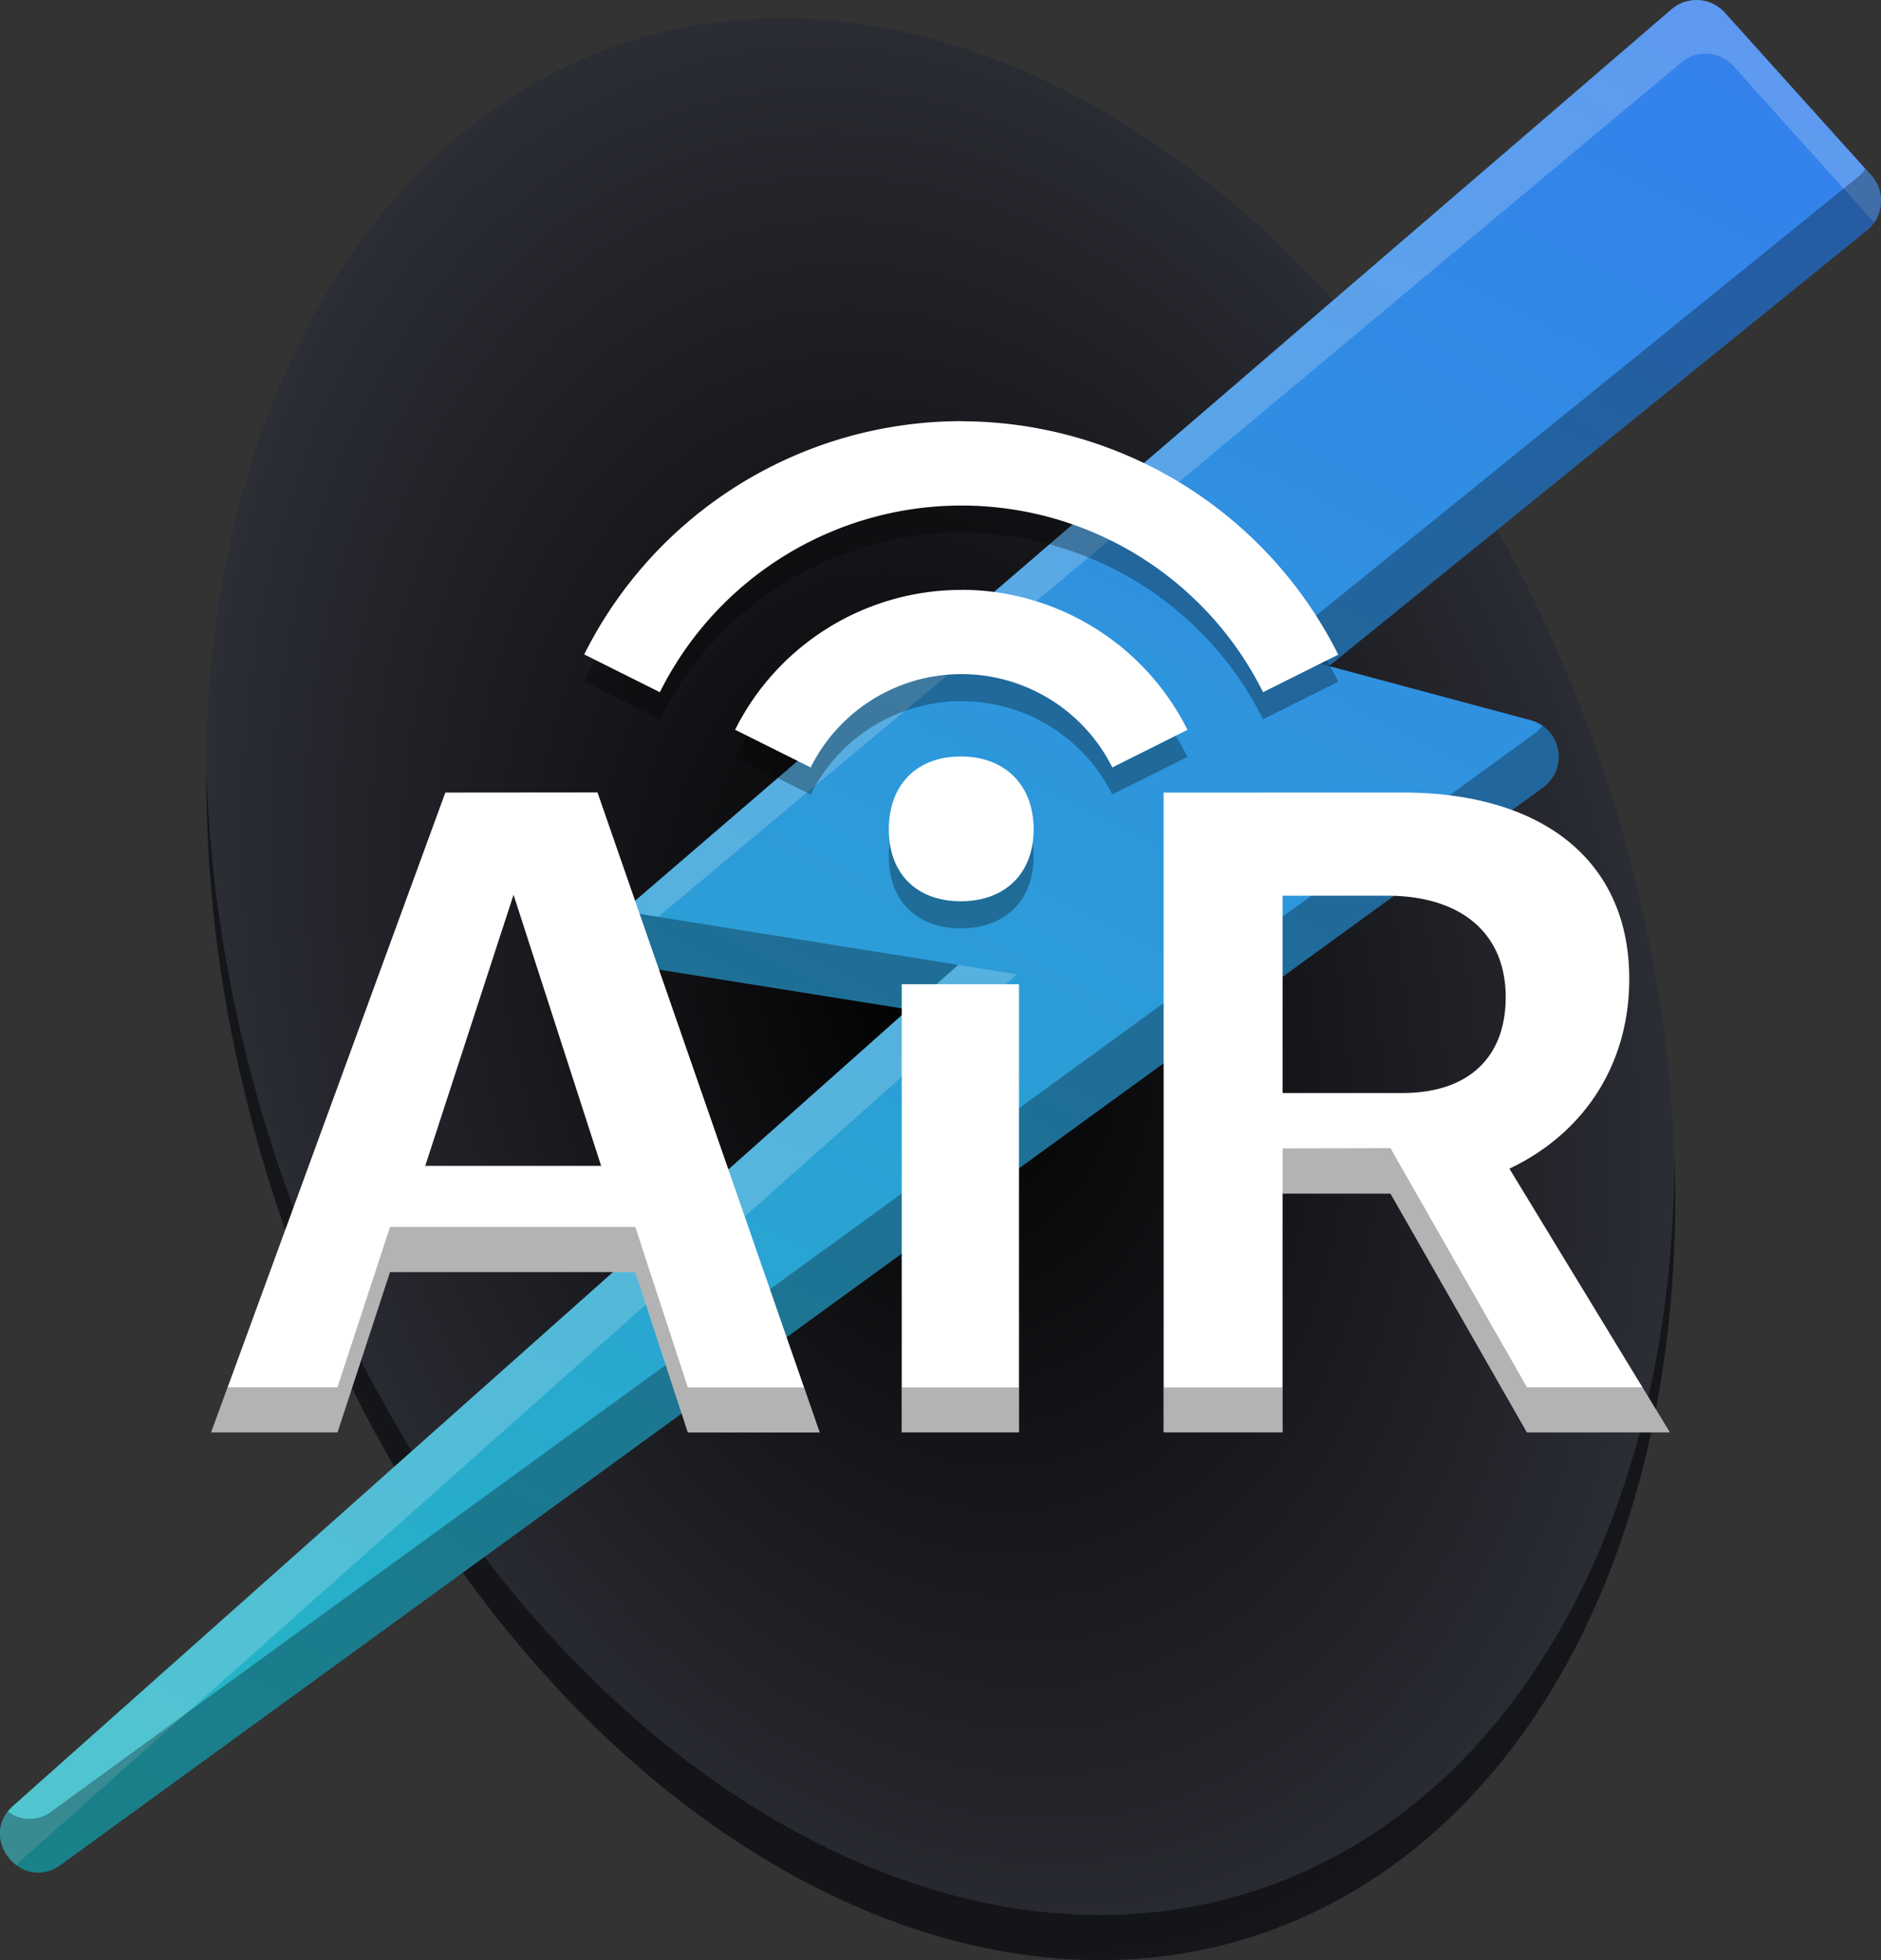<svg xmlns="http://www.w3.org/2000/svg" viewBox="0 0 417.01 434.56"><rect x="0" y="0" width="417.01" height="434.56" fill="#333333" stroke="none"/><defs><style>.a{fill:url(#a);}.b,.d,.e{isolation:isolate;}.b{opacity:0.5;}.c{fill:url(#b);}.d,.f{fill:#fff;}.d{opacity:0.2;}.e{opacity:0.3;}</style><radialGradient id="a" cx="-319.25" cy="195.14" r="157.58" gradientTransform="matrix(1.74, -0.35, -0.16, -2.46, 794.6, 589.31)" gradientUnits="userSpaceOnUse"><stop offset="0"/><stop offset="1" stop-color="#4c4f5c"/></radialGradient><linearGradient id="b" x1="-86.21" y1="-6.72" x2="204.08" y2="392.91" gradientTransform="matrix(1.19, -0.19, -0.19, -1.19, 187.66, 443.56)" gradientUnits="userSpaceOnUse"><stop offset="0" stop-color="#23bac2"/><stop offset="1" stop-color="#367bf0"/></linearGradient></defs><ellipse class="a" cx="208.51" cy="219.27" rx="154.79" ry="221.14" transform="translate(-59.4 78.62) rotate(-18.74)"/><path class="b" d="M45.81,172.07c-.17,45.33,11.06,92.77,32,135.22,53.69,108.47,155.74,157,227.92,108.39,43.36-29.23,67.89-88.88,65.48-159.23-.11,66.13-24.37,121.42-65.48,149.23-72.18,48.61-174.23.08-227.92-108.39-19.41-39.25-30.55-82.87-32-125.22Z"/><path class="c" d="M374.77.12A8.46,8.46,0,0,0,370.64,2L140.44,200a8.42,8.42,0,0,0,4.16,14.7l56.78,9.07L2.94,400.32c-8,7.1,1.9,19.37,10.54,13.09L342.07,174.59a8.41,8.41,0,0,0-2.76-14.93l-44.7-12L413.89,51.08a8.42,8.42,0,0,0,1-12.17L382.38,2.79A8.43,8.43,0,0,0,374.77.11Z"/><path class="d" d="M374.76.11h0A8.38,8.38,0,0,0,370.64,2L140.44,200c-3.07,2.21,1.17,2.49,5.44,3.29L372.58,14A8.38,8.38,0,0,1,376.71,12h0a8.43,8.43,0,0,1,7.61,2.68l31.16,34.66a8.41,8.41,0,0,0-.62-10.45L382.37,2.8A8.42,8.42,0,0,0,374.76.11ZM212.44,213.9,2.94,400.32c-4.76,4.24-3.16,10.32.75,13.2a9.51,9.51,0,0,1,1.2-1.28L225.45,216Z"/><path class="e" d="M413.53,37.45A8.24,8.24,0,0,1,412,39.16L282.1,144.3l12.51,3.36L413.89,51.08a8.41,8.41,0,0,0,1-12.16ZM341.94,160.9a8.56,8.56,0,0,1-1.82,1.78L11.53,401.5a8,8,0,0,1-9.8.1c-5.63,7.18,3.6,17.73,11.74,11.82L342.06,174.6a8.42,8.42,0,0,0-.12-13.7ZM139.17,201.36a8.41,8.41,0,0,0,5.43,13.31l56.78,9.07,11.06-9.84-69.78-11.15a8.34,8.34,0,0,1-3.49-1.38Z"/><path class="e" d="M213.14,99.37a93.51,93.51,0,0,0-83.62,51.71l16.77,8.38a74.71,74.71,0,0,1,133.73,0l16.66-8.32a93.53,93.53,0,0,0-83.54-51.75Zm0,37.41a56.11,56.11,0,0,0-50.17,31l16.75,8.36a37.36,37.36,0,0,1,66.87,0l16.67-8.33a56.1,56.1,0,0,0-50.12-31.05ZM213,173.71c-9.81,0-15.95,6.34-15.95,16.15S203.19,205.8,213,205.8s16.15-6.13,16.15-15.94S222.81,173.71,213,173.71Z"/><path class="f" d="M213.14,93.37a93.51,93.51,0,0,0-83.62,51.71l16.77,8.38a74.71,74.71,0,0,1,133.73,0l16.66-8.32a93.53,93.53,0,0,0-83.54-51.75Zm0,37.41a56.11,56.11,0,0,0-50.17,31l16.75,8.36a37.36,37.36,0,0,1,66.87,0l16.67-8.33a56.1,56.1,0,0,0-50.12-31.05ZM213,167.71c-9.81,0-15.95,6.34-15.95,16.15S203.19,199.8,213,199.8s16.15-6.13,16.15-15.94S222.81,167.71,213,167.71Zm-114.27,8L46.81,317.55h28L86.46,282h54.38l11.65,35.57h29.23L132.46,175.68Zm159.24,0V317.55h26.37V264.61h23.92l30.25,52.94H370.2l-35.57-58.46C351,251.32,361.2,236.19,361.2,217c0-26.17-19.21-41.3-50.29-41.3ZM113.85,198.37l19.42,60.1h-39Zm170.49.2h23.1c16.56,0,26.37,8.39,26.37,22.49,0,13.29-8.18,21.26-22.9,21.26H284.34ZM199.91,218.2v99.35h26V218.2Z"/><path class="e" d="M284.35,254.6v10h23.91l30.26,52.95H370.2l-6.08-10h-25.6l-30.26-53ZM86.47,272,74.81,307.55H50.47l-3.66,10h28L86.46,282h54.38l11.65,35.57h29.23l-3.47-10H152.49L140.84,272Zm113.45,35.57v10h26v-10Zm58.05,0v10h26.37v-10Z"/></svg>